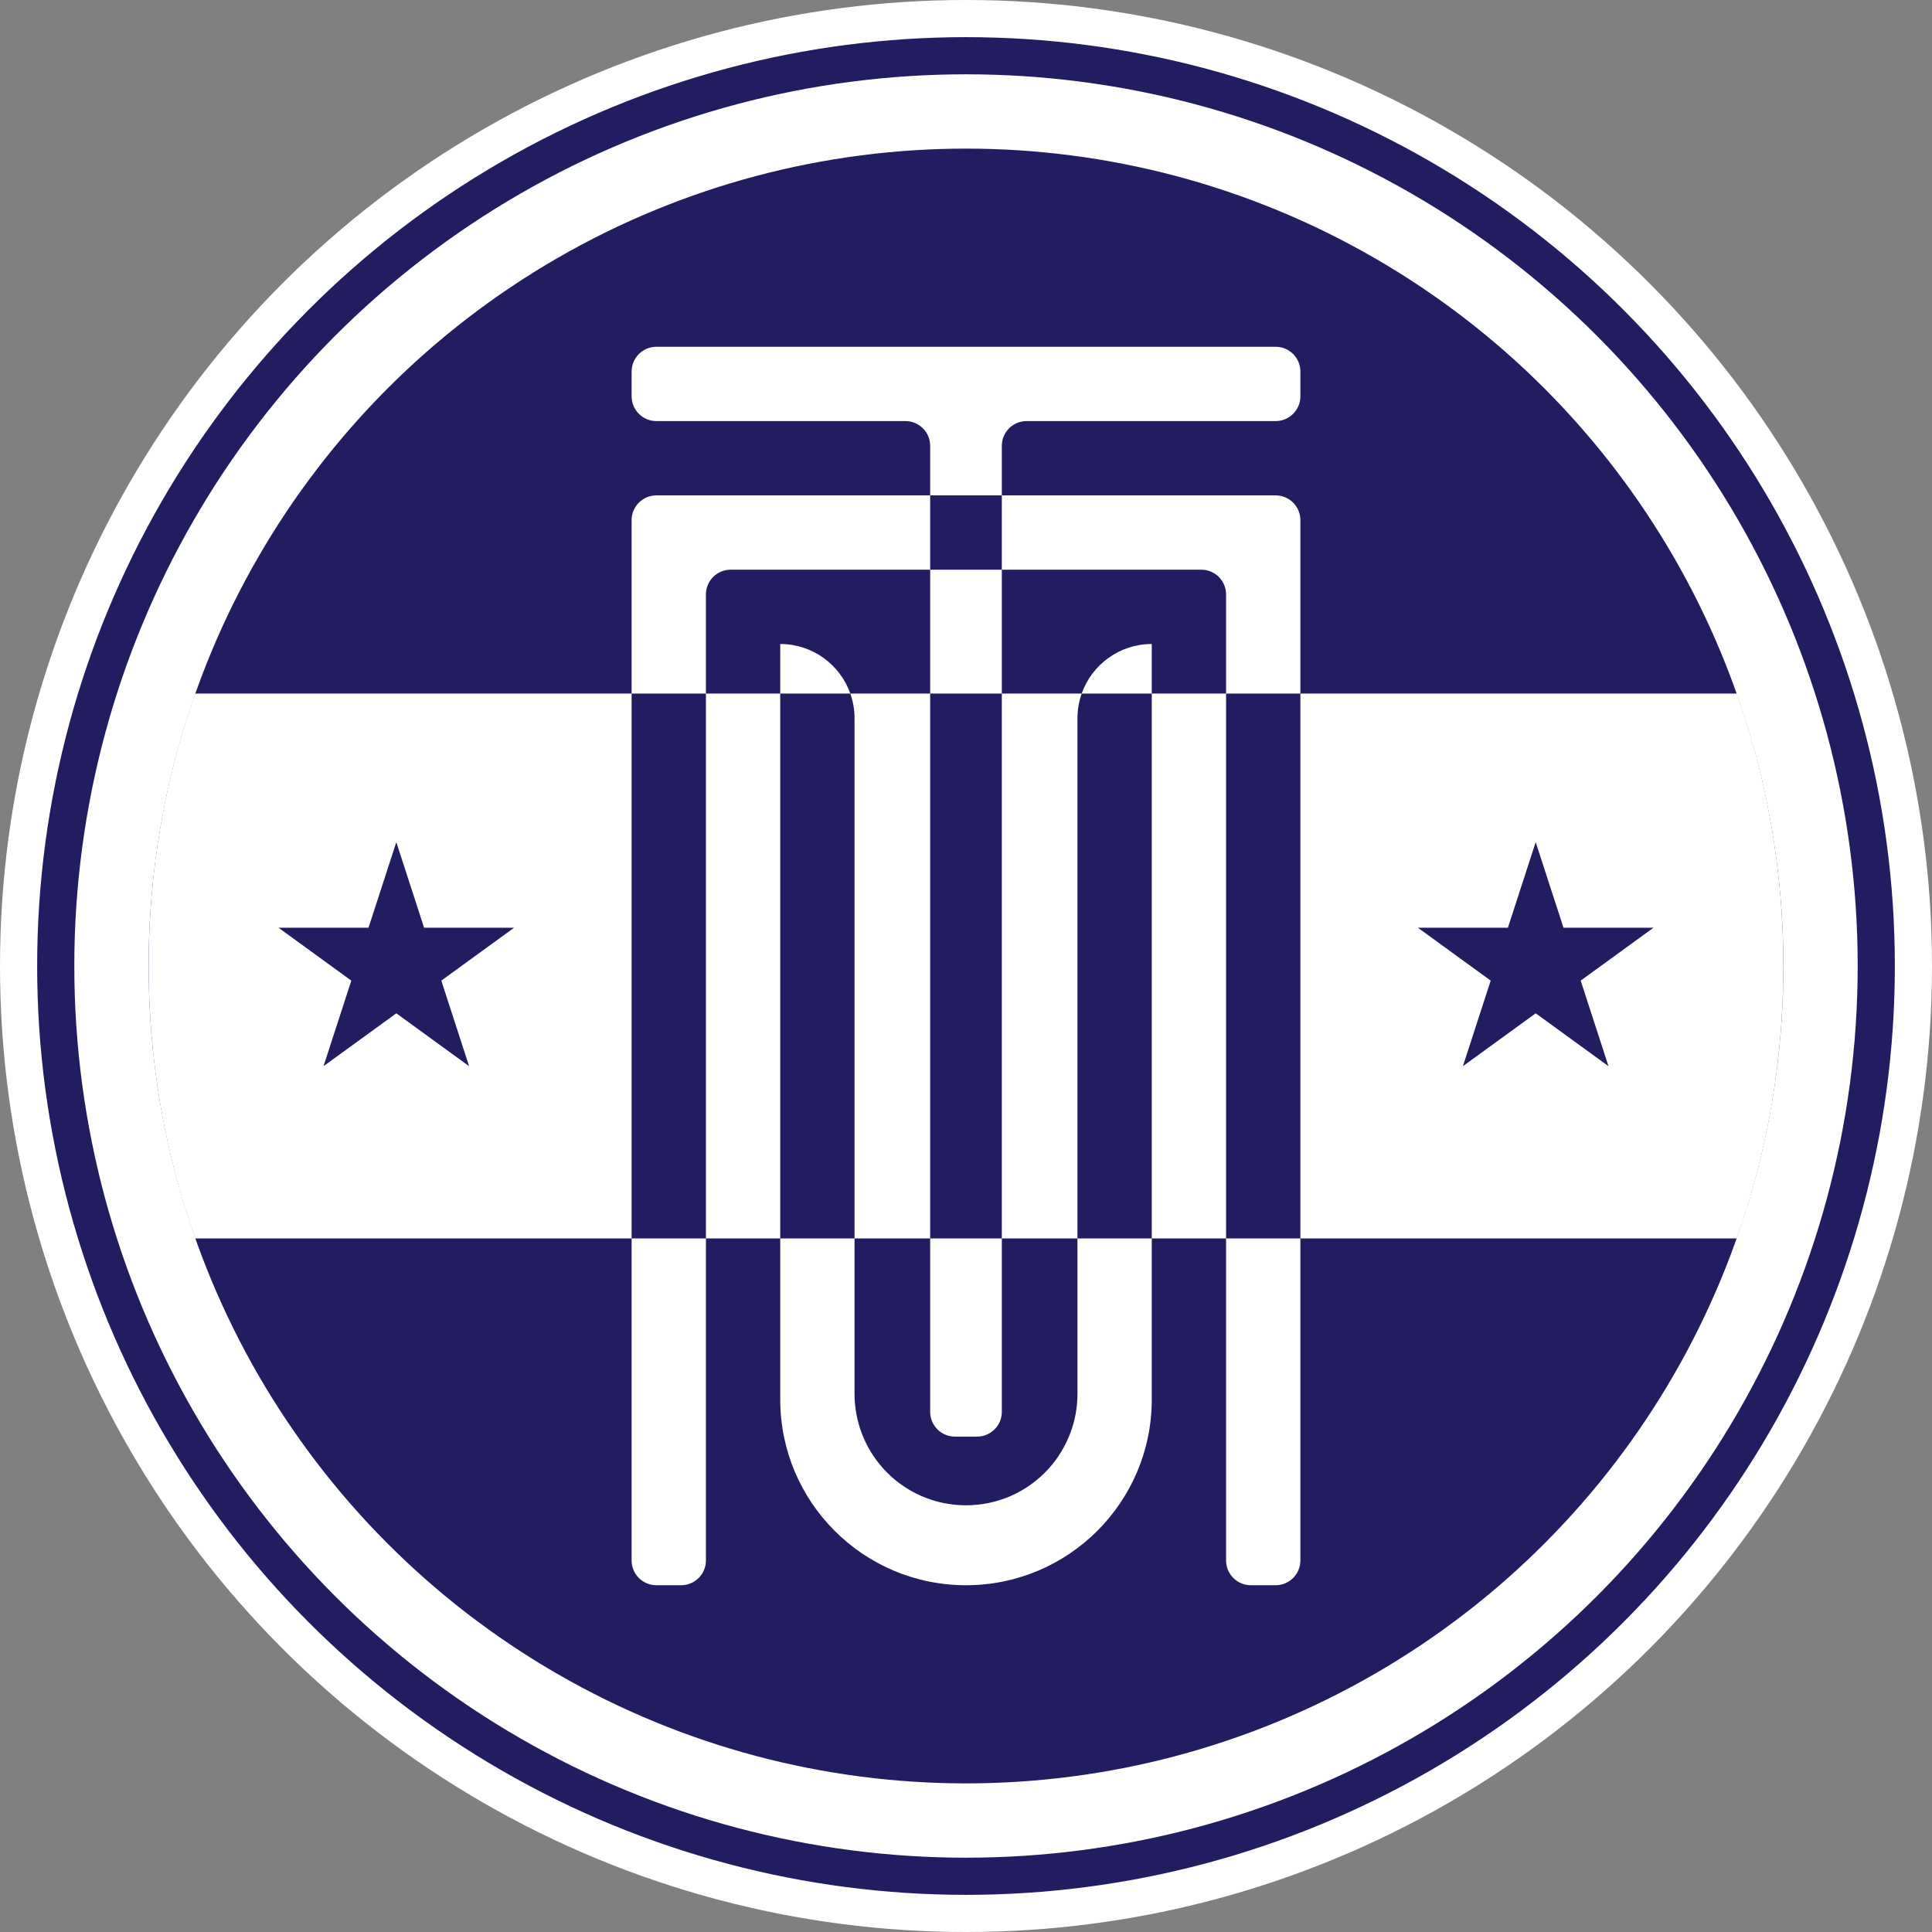 <svg width="156" height="156" viewBox="0 0 156 156" fill="none" xmlns="http://www.w3.org/2000/svg">
<rect x="0" y="0" width="156" height="156" fill="#808080" stroke="none"/>
<circle cx="78" cy="78" r="76.5" transform="matrix(1 0 0 -1 0 156)" fill="#221C61" stroke="white" stroke-width="3"/>
<circle cx="72" cy="72" r="69" transform="matrix(1 0 0 -1 6 150)" stroke="white" stroke-width="6"/>
<path fill-rule="evenodd" clip-rule="evenodd" d="M75.107 28H80.893H103C104.105 28 105 28.895 105 30V32C105 33.105 104.105 34 103 34H82.893C81.788 34 80.893 34.895 80.893 36V40H75.107V36C75.107 34.895 74.212 34 73.107 34H53C51.895 34 51 33.105 51 32V30C51 28.895 51.895 28 53 28H75.107ZM75.107 46V40H53C51.895 40 51 40.895 51 42V56H15.755C13.323 62.881 12 70.286 12 78C12 85.714 13.323 93.119 15.755 100H51V126C51 127.105 51.895 128 53 128H55C56.105 128 57 127.105 57 126V100H63V113C63 121.284 69.716 128 78 128C86.284 128 93 121.284 93 113V100H99V126C99 127.105 99.895 128 101 128H103C104.105 128 105 127.105 105 126V100H140.244C142.677 93.119 144 85.714 144 78C144 70.286 142.677 62.881 140.244 56H105V44.5V42C105 40.895 104.105 40 103 40H80.893V46H75.107ZM75.107 56V46H59C57.895 46 57 46.895 57 48V56H51V100H57V56H63V58V100H69V112.546C69 114.77 69.823 116.914 71.31 118.567C74.885 122.539 81.115 122.539 84.69 118.567C86.177 116.914 87 114.77 87 112.546V100H93V56H99V100H105V56H99V48C99 46.895 98.105 46 97 46H80.893V56H75.107ZM75.107 100H69V58C69 57.299 68.88 56.626 68.659 56H75.107V100ZM80.893 100V56H87.341C87.12 56.626 87 57.299 87 58V100H80.893ZM80.893 100H75.107V114C75.107 115.105 76.003 116 77.107 116H78.893C79.997 116 80.893 115.105 80.893 114V100ZM68.659 56C67.835 53.67 65.612 52 63 52V56H68.659ZM87.341 56C88.165 53.67 90.388 52 93 52V56H87.341ZM32 68L34.245 74.91H41.511L35.633 79.18L37.878 86.09L32 81.82L26.122 86.09L28.367 79.18L22.489 74.91H29.755L32 68ZM124 68L126.245 74.91H133.511L127.633 79.18L129.878 86.09L124 81.82L118.122 86.09L120.367 79.18L114.489 74.91H121.755L124 68Z" fill="white"/>
</svg>
